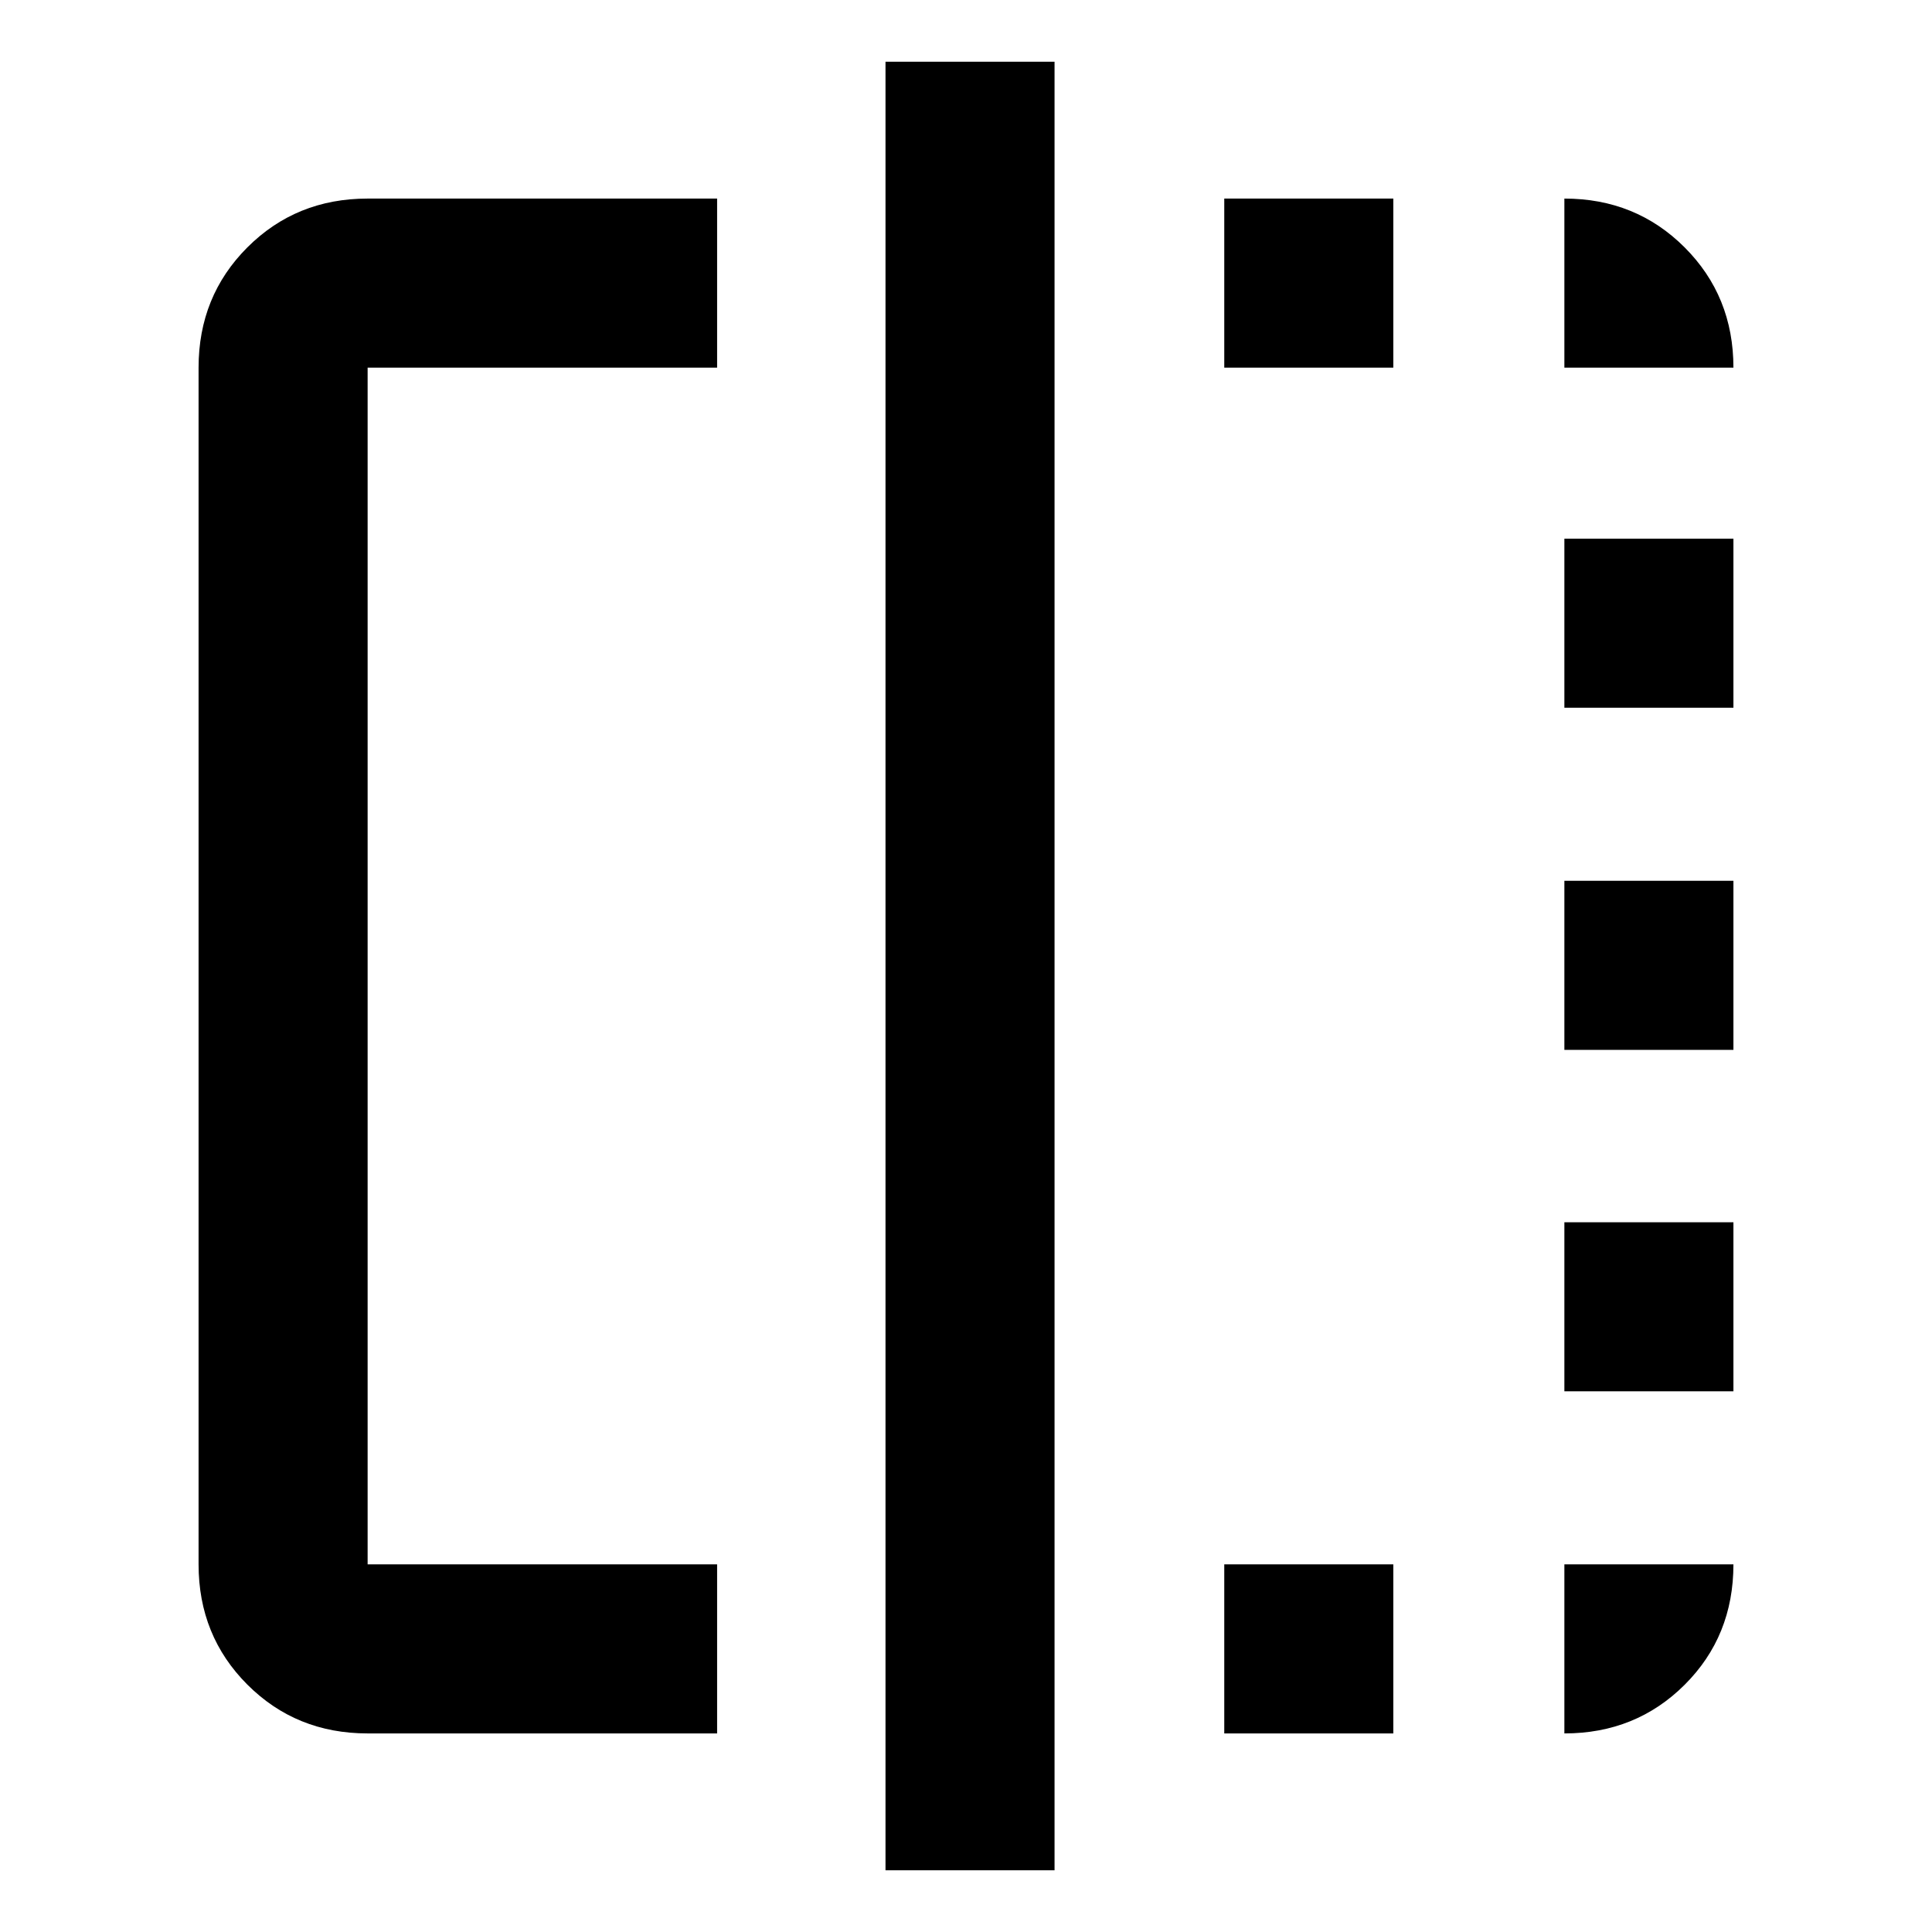 <svg xmlns="http://www.w3.org/2000/svg" height="40" viewBox="0 -960 960 960" width="40"><path d="M356.33-98.67H182.67q-35.5 0-59.75-24.25t-24.25-59.75v-594.66q0-35.5 24.25-59.75t59.75-24.25h173.66v84H182.67v594.66h173.66v84Zm83.67 68v-898.66h84v898.66h-84Zm168.33-68v-84h84v84h-84Zm0-678.66v-84h84v84h-84Zm169 678.66v-84h84q0 35.67-24.25 59.84-24.25 24.16-59.75 24.16Zm0-170v-84h84v84h-84Zm0-169.66v-84h84v84h-84Zm0-170v-84h84v84h-84Zm0-169v-84q35.5 0 59.75 24.25t24.25 59.75h-84Z"/></svg>